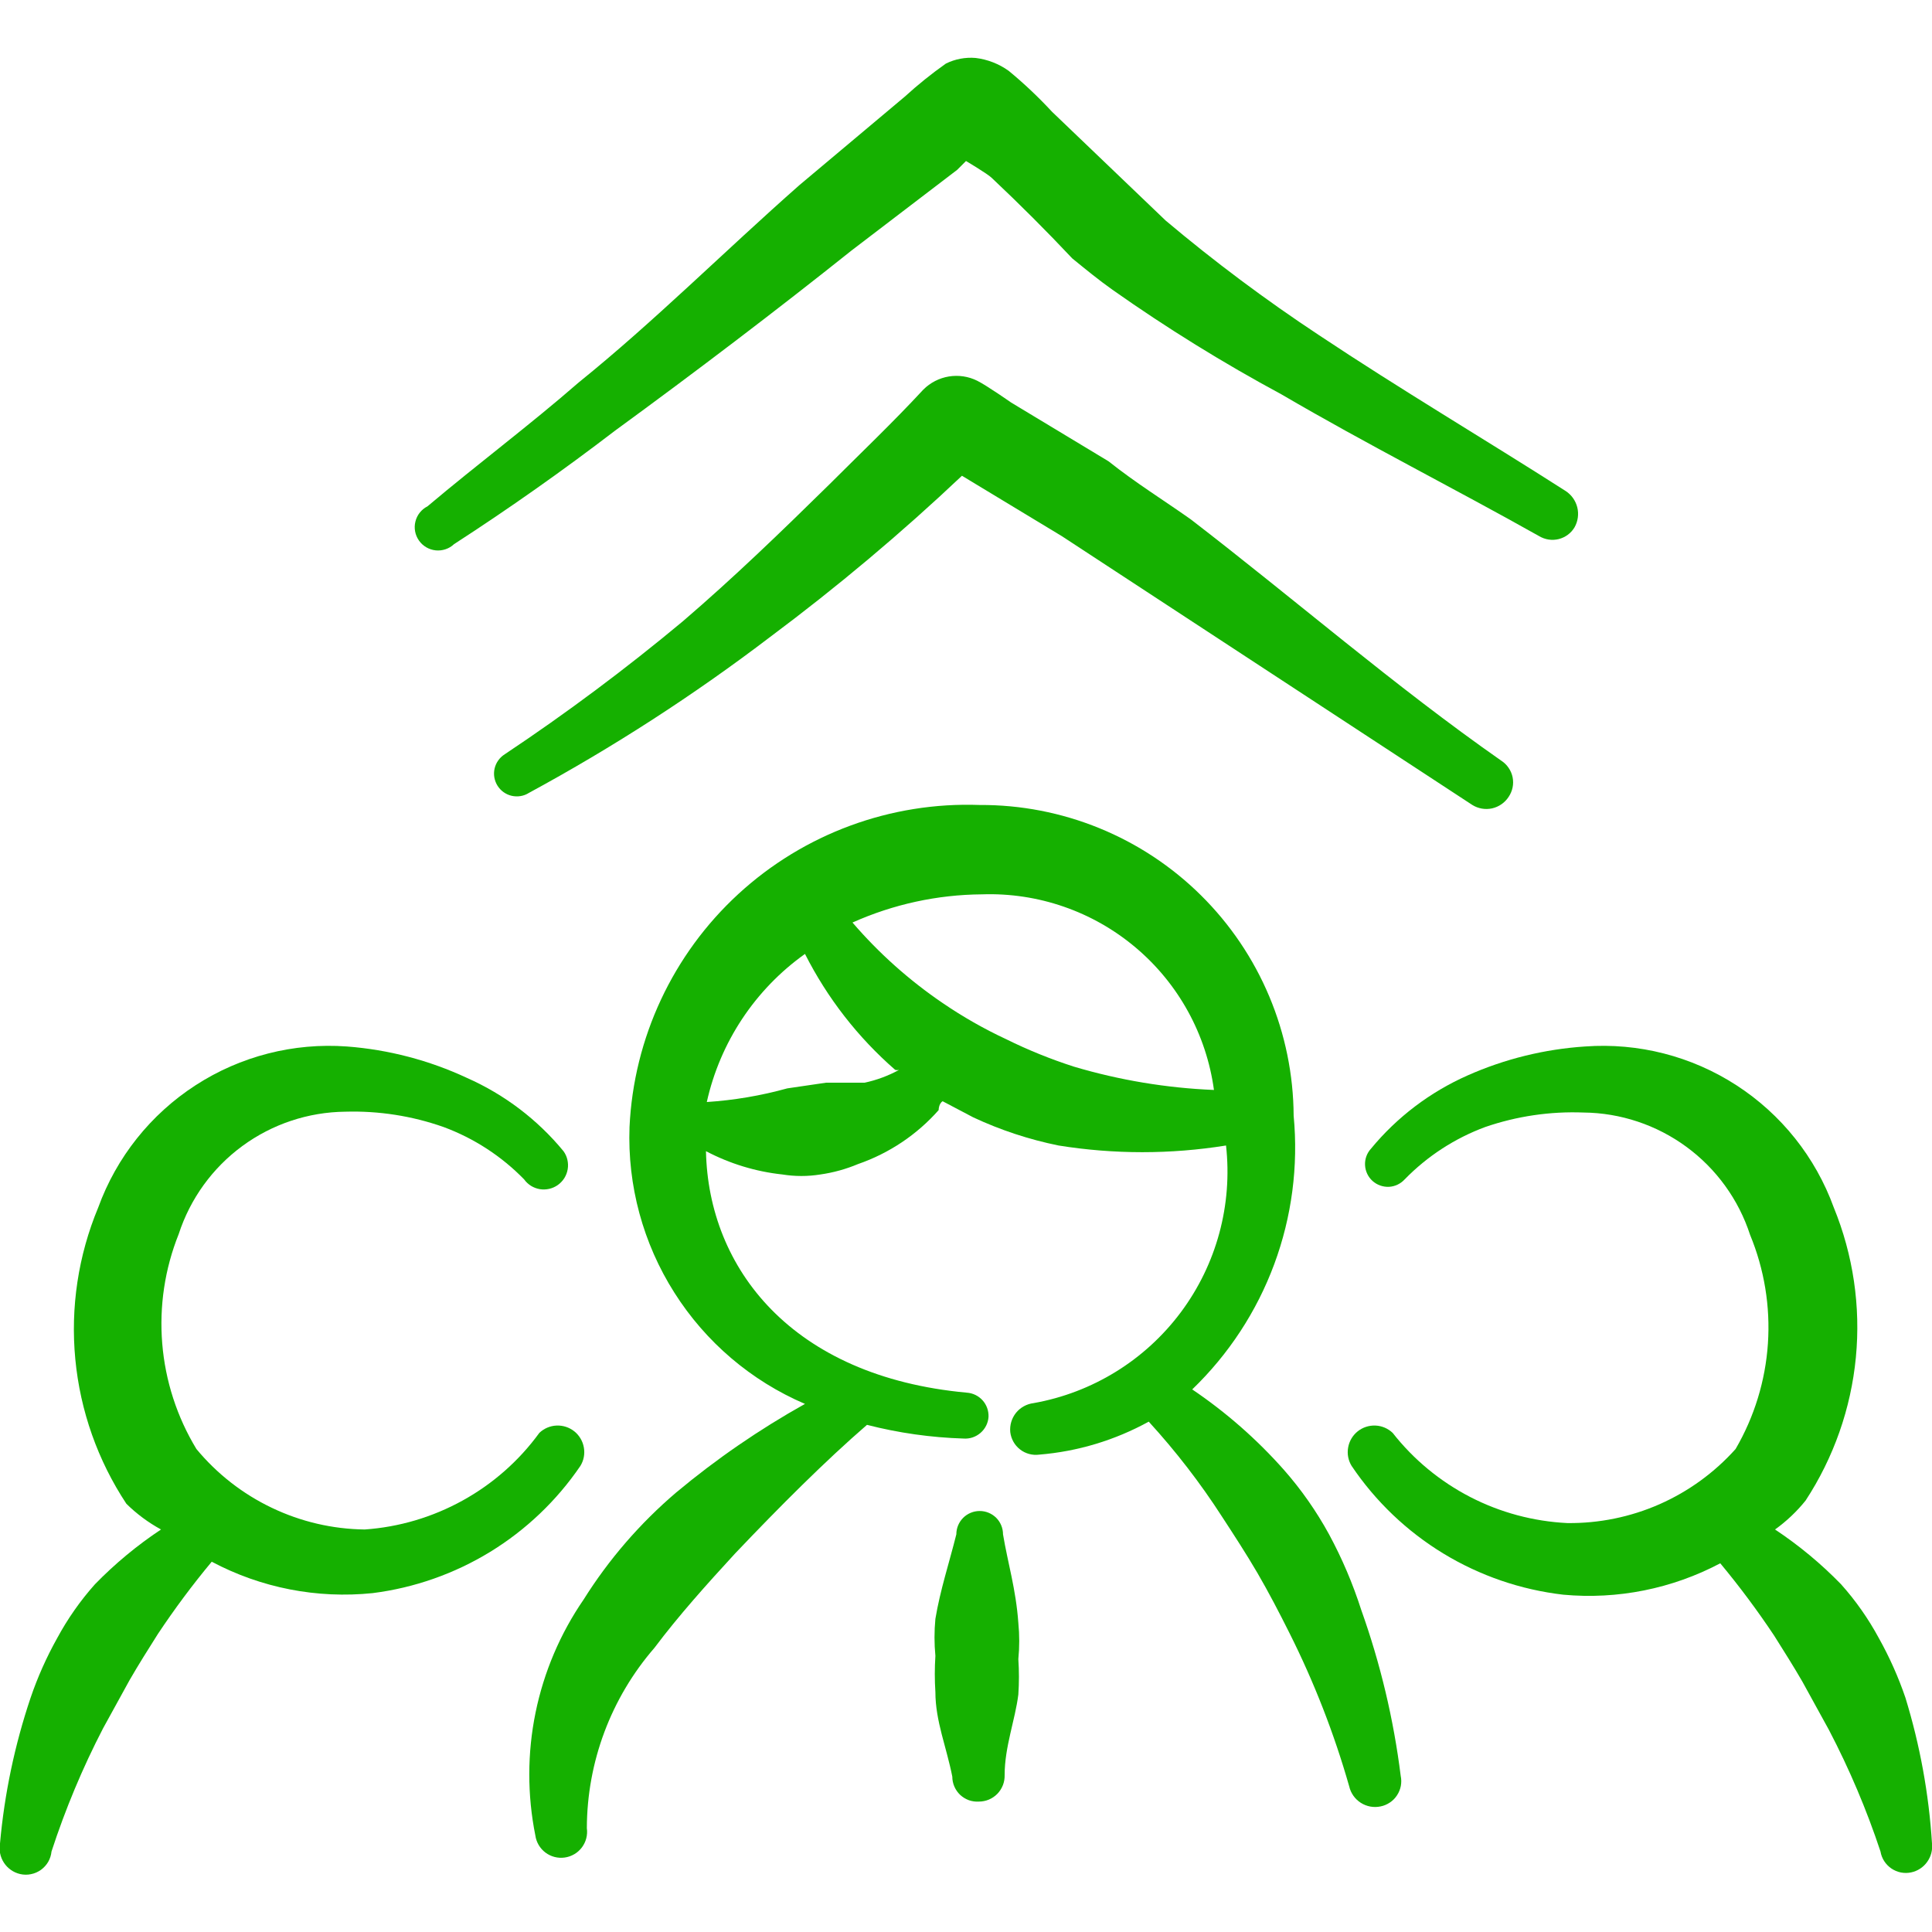 <svg width="44" height="44" viewBox="0 0 44 44" fill="none" xmlns="http://www.w3.org/2000/svg">
<g clip-path="url(#clip0_7962_1371)">
<path fill-rule="evenodd" clip-rule="evenodd" d="M13.218 33.385C13.295 33.26 13.323 33.111 13.297 32.966C13.272 32.822 13.195 32.691 13.081 32.599C12.966 32.507 12.822 32.46 12.676 32.466C12.529 32.472 12.389 32.532 12.283 32.633C11.821 33.268 11.225 33.793 10.537 34.173C9.85 34.553 9.088 34.779 8.305 34.833C7.572 34.824 6.849 34.655 6.188 34.338C5.526 34.022 4.941 33.565 4.473 33C4.031 32.271 3.765 31.45 3.695 30.6C3.625 29.75 3.753 28.896 4.07 28.105C4.331 27.302 4.838 26.6 5.519 26.1C6.2 25.6 7.02 25.327 7.865 25.318C8.626 25.296 9.384 25.414 10.102 25.667C10.794 25.923 11.42 26.33 11.935 26.858C11.977 26.917 12.031 26.967 12.092 27.006C12.154 27.044 12.222 27.07 12.293 27.082C12.365 27.094 12.438 27.091 12.509 27.075C12.579 27.059 12.646 27.029 12.705 26.987C12.764 26.945 12.814 26.891 12.853 26.83C12.891 26.768 12.917 26.7 12.929 26.628C12.941 26.557 12.938 26.483 12.922 26.413C12.906 26.342 12.876 26.276 12.833 26.217C12.24 25.497 11.487 24.926 10.633 24.548C9.773 24.147 8.848 23.905 7.902 23.833C6.687 23.744 5.476 24.054 4.454 24.716C3.431 25.378 2.653 26.355 2.237 27.5C1.782 28.591 1.603 29.777 1.715 30.953C1.827 32.13 2.226 33.261 2.878 34.247C3.112 34.478 3.378 34.675 3.667 34.833C3.123 35.194 2.619 35.612 2.163 36.08C1.829 36.454 1.54 36.867 1.302 37.308C1.06 37.741 0.857 38.195 0.697 38.665C0.335 39.74 0.101 40.854 8.90233e-05 41.983C-0.027 42.136 0.005 42.294 0.09 42.423C0.175 42.553 0.307 42.645 0.458 42.68C0.54 42.699 0.624 42.7 0.705 42.683C0.787 42.667 0.864 42.633 0.932 42.585C0.999 42.536 1.056 42.474 1.098 42.402C1.139 42.33 1.165 42.249 1.173 42.167C1.488 41.201 1.88 40.263 2.347 39.362L2.952 38.262C3.153 37.913 3.373 37.565 3.593 37.217C3.973 36.645 4.383 36.094 4.822 35.567C5.946 36.164 7.222 36.413 8.488 36.282C9.437 36.162 10.349 35.841 11.165 35.342C11.98 34.842 12.68 34.175 13.218 33.385Z" fill="#15B000"/>
<path fill-rule="evenodd" clip-rule="evenodd" d="M43.395 38.665C43.235 38.195 43.032 37.741 42.79 37.308C42.552 36.867 42.263 36.454 41.928 36.08C41.473 35.612 40.969 35.194 40.425 34.833C40.686 34.646 40.921 34.424 41.122 34.173C41.761 33.196 42.154 32.078 42.266 30.916C42.378 29.753 42.205 28.581 41.763 27.5C41.347 26.355 40.569 25.378 39.546 24.716C38.524 24.054 37.313 23.744 36.098 23.833C35.174 23.894 34.268 24.117 33.422 24.493C32.569 24.871 31.815 25.442 31.222 26.162C31.129 26.264 31.081 26.398 31.088 26.536C31.095 26.673 31.156 26.803 31.258 26.895C31.36 26.987 31.495 27.035 31.633 27.029C31.77 27.022 31.899 26.96 31.992 26.858C32.507 26.33 33.133 25.923 33.825 25.667C34.544 25.42 35.302 25.308 36.062 25.337C36.906 25.345 37.727 25.619 38.408 26.119C39.089 26.619 39.596 27.32 39.857 28.123C40.181 28.907 40.32 29.754 40.263 30.6C40.206 31.446 39.954 32.267 39.527 33C39.045 33.538 38.454 33.967 37.794 34.258C37.133 34.549 36.417 34.695 35.695 34.687C34.923 34.649 34.169 34.447 33.483 34.093C32.796 33.738 32.194 33.241 31.717 32.633C31.611 32.532 31.471 32.472 31.325 32.466C31.178 32.46 31.034 32.507 30.919 32.599C30.805 32.691 30.728 32.822 30.703 32.966C30.677 33.111 30.705 33.26 30.782 33.385C31.326 34.193 32.039 34.874 32.871 35.38C33.703 35.886 34.636 36.206 35.603 36.318C36.839 36.432 38.081 36.183 39.178 35.603C39.617 36.131 40.027 36.682 40.407 37.253C40.627 37.602 40.847 37.95 41.048 38.298L41.653 39.398C42.118 40.288 42.511 41.214 42.827 42.167C42.84 42.244 42.868 42.319 42.911 42.385C42.953 42.451 43.009 42.508 43.074 42.553C43.139 42.597 43.212 42.628 43.289 42.644C43.367 42.659 43.446 42.659 43.523 42.643C43.671 42.612 43.801 42.528 43.889 42.405C43.977 42.283 44.017 42.133 44 41.983C43.929 40.857 43.726 39.743 43.395 38.665Z" fill="#15B000"/>
<path fill-rule="evenodd" clip-rule="evenodd" d="M30.268 34.943C29.981 34.418 29.637 33.926 29.242 33.477C28.625 32.78 27.923 32.164 27.152 31.643C27.981 30.845 28.62 29.87 29.02 28.791C29.42 27.712 29.571 26.556 29.462 25.41C29.457 24.476 29.268 23.552 28.906 22.691C28.544 21.829 28.016 21.048 27.352 20.391C26.689 19.734 25.902 19.214 25.037 18.861C24.172 18.508 23.246 18.328 22.312 18.333C20.285 18.259 18.31 18.987 16.816 20.36C15.323 21.733 14.432 23.64 14.337 25.667C14.288 26.998 14.644 28.314 15.358 29.439C16.071 30.565 17.108 31.449 18.333 31.973C17.295 32.553 16.313 33.228 15.4 33.99C14.577 34.691 13.866 35.513 13.292 36.428C12.758 37.205 12.386 38.08 12.197 39.003C12.008 39.925 12.007 40.877 12.192 41.8C12.214 41.956 12.296 42.096 12.422 42.191C12.547 42.285 12.705 42.326 12.861 42.304C13.017 42.282 13.157 42.2 13.252 42.074C13.346 41.949 13.387 41.791 13.365 41.635C13.369 40.126 13.916 38.668 14.905 37.528C15.455 36.795 16.097 36.08 16.738 35.383C17.765 34.302 18.792 33.275 19.745 32.45C20.465 32.635 21.203 32.739 21.945 32.762C22.015 32.767 22.085 32.758 22.151 32.736C22.218 32.713 22.279 32.678 22.332 32.632C22.385 32.586 22.428 32.53 22.459 32.468C22.49 32.405 22.509 32.337 22.513 32.267C22.518 32.129 22.47 31.994 22.377 31.891C22.285 31.789 22.156 31.726 22.018 31.717C18.022 31.35 16.133 28.875 16.078 26.217C16.62 26.502 17.211 26.683 17.82 26.748C18.106 26.794 18.396 26.794 18.682 26.748C18.978 26.706 19.267 26.626 19.543 26.51C20.25 26.265 20.882 25.842 21.377 25.282C21.377 25.282 21.377 25.135 21.468 25.08L22.165 25.447C22.785 25.737 23.438 25.952 24.108 26.088C25.372 26.291 26.659 26.291 27.922 26.088C28.073 27.44 27.705 28.798 26.891 29.888C26.077 30.978 24.879 31.717 23.54 31.955C23.383 31.974 23.239 32.053 23.139 32.176C23.04 32.3 22.993 32.457 23.008 32.615C23.017 32.692 23.042 32.767 23.08 32.835C23.118 32.903 23.169 32.962 23.231 33.01C23.292 33.058 23.363 33.093 23.438 33.113C23.513 33.133 23.591 33.139 23.668 33.128C24.543 33.057 25.393 32.8 26.162 32.377C26.777 33.05 27.336 33.773 27.83 34.54C28.105 34.962 28.38 35.383 28.637 35.823C28.893 36.263 29.132 36.722 29.37 37.198C29.93 38.315 30.384 39.481 30.727 40.682C30.762 40.837 30.857 40.972 30.99 41.057C31.124 41.143 31.286 41.173 31.442 41.14C31.518 41.125 31.59 41.094 31.654 41.051C31.719 41.008 31.774 40.952 31.816 40.887C31.859 40.822 31.888 40.75 31.903 40.674C31.917 40.597 31.916 40.519 31.9 40.443C31.739 39.156 31.438 37.889 31.002 36.667C30.811 36.071 30.566 35.494 30.268 34.943ZM19.69 24.658H18.81L17.93 24.787C17.331 24.953 16.717 25.057 16.097 25.098C16.4 23.736 17.197 22.534 18.333 21.725C18.841 22.729 19.538 23.626 20.387 24.365C20.417 24.373 20.448 24.373 20.478 24.365C20.231 24.5 19.965 24.599 19.69 24.658ZM24.457 24.292C23.929 24.122 23.414 23.914 22.917 23.668C22.412 23.433 21.928 23.157 21.468 22.843C20.706 22.325 20.016 21.709 19.415 21.01C20.344 20.594 21.349 20.375 22.367 20.368C23.642 20.325 24.889 20.757 25.864 21.58C26.84 22.403 27.475 23.559 27.647 24.823C26.566 24.779 25.494 24.6 24.457 24.292Z" fill="#15B000"/>
<path fill-rule="evenodd" clip-rule="evenodd" d="M22.843 34.943C22.843 34.802 22.787 34.667 22.688 34.567C22.588 34.468 22.453 34.412 22.312 34.412C22.171 34.412 22.035 34.468 21.936 34.567C21.836 34.667 21.78 34.802 21.78 34.943C21.615 35.603 21.413 36.208 21.303 36.868C21.276 37.149 21.276 37.431 21.303 37.712C21.285 37.986 21.285 38.262 21.303 38.537C21.303 39.197 21.56 39.802 21.688 40.462C21.688 40.539 21.704 40.617 21.735 40.688C21.766 40.759 21.811 40.824 21.867 40.877C21.924 40.93 21.991 40.971 22.064 40.998C22.138 41.024 22.216 41.035 22.293 41.03C22.372 41.03 22.45 41.014 22.522 40.984C22.595 40.953 22.66 40.908 22.715 40.852C22.77 40.795 22.812 40.728 22.841 40.655C22.869 40.582 22.882 40.504 22.88 40.425C22.88 39.783 23.118 39.178 23.192 38.592C23.21 38.323 23.21 38.053 23.192 37.785C23.219 37.511 23.219 37.234 23.192 36.96C23.137 36.19 22.953 35.603 22.843 34.943Z" fill="#15B000"/>
<path fill-rule="evenodd" clip-rule="evenodd" d="M25.245 10.505L23.027 9.167C23.027 9.167 22.477 8.782 22.257 8.672C22.057 8.572 21.831 8.538 21.61 8.574C21.39 8.61 21.186 8.715 21.028 8.873C20.332 9.625 19.598 10.322 18.883 11.037C17.783 12.118 16.702 13.163 15.547 14.153C14.251 15.233 12.899 16.243 11.495 17.178C11.437 17.215 11.387 17.262 11.348 17.317C11.308 17.372 11.28 17.435 11.264 17.502C11.249 17.568 11.247 17.637 11.258 17.704C11.27 17.771 11.294 17.836 11.33 17.893C11.366 17.951 11.413 18.001 11.469 18.041C11.524 18.08 11.587 18.109 11.653 18.124C11.72 18.139 11.789 18.141 11.856 18.13C11.923 18.119 11.987 18.095 12.045 18.058C13.967 17.016 15.806 15.827 17.545 14.502C19.069 13.365 20.526 12.141 21.908 10.835L24.182 12.21L33.532 18.333C33.666 18.416 33.827 18.444 33.982 18.41C34.136 18.375 34.27 18.282 34.357 18.15C34.401 18.085 34.432 18.012 34.448 17.936C34.464 17.859 34.464 17.78 34.449 17.703C34.433 17.626 34.403 17.553 34.358 17.488C34.314 17.423 34.258 17.368 34.192 17.325C31.753 15.62 29.498 13.658 27.115 11.825C26.492 11.385 25.868 11 25.245 10.505Z" fill="#15B000"/>
<path fill-rule="evenodd" clip-rule="evenodd" d="M10.34 12.393C11.587 11.587 12.834 10.707 14.007 9.808C15.84 8.47 17.674 7.077 19.397 5.702L21.799 3.868L22 3.667C22 3.667 22.495 3.96 22.587 4.052C23.229 4.657 23.834 5.262 24.42 5.885C24.713 6.123 25.025 6.38 25.337 6.6C26.572 7.471 27.857 8.266 29.187 8.983C31.13 10.12 33.129 11.128 35.053 12.21C35.12 12.25 35.193 12.276 35.27 12.288C35.346 12.299 35.424 12.296 35.499 12.277C35.574 12.258 35.644 12.225 35.706 12.179C35.768 12.133 35.821 12.075 35.86 12.008C35.937 11.871 35.959 11.709 35.922 11.556C35.884 11.403 35.79 11.27 35.658 11.183C33.825 10.01 31.9 8.873 30.03 7.627C28.82 6.827 27.657 5.958 26.547 5.023L23.962 2.548C23.653 2.215 23.323 1.902 22.972 1.613C22.75 1.454 22.491 1.353 22.22 1.32C21.987 1.3 21.752 1.344 21.542 1.448C21.215 1.679 20.903 1.93 20.607 2.2L18.205 4.217C16.5 5.72 14.887 7.333 13.182 8.708C12.045 9.698 10.909 10.542 9.735 11.532C9.667 11.566 9.608 11.615 9.56 11.675C9.513 11.734 9.479 11.803 9.461 11.877C9.442 11.951 9.44 12.028 9.454 12.103C9.468 12.178 9.498 12.248 9.542 12.311C9.585 12.373 9.642 12.425 9.708 12.464C9.773 12.502 9.846 12.526 9.922 12.534C9.998 12.542 10.074 12.533 10.146 12.509C10.219 12.485 10.285 12.445 10.34 12.393Z" fill="#15B000"/>
</g>
<defs>
<clipPath id="clip0_7962_1371">
<rect width="44" height="44" fill="white"/>
</clipPath>
</defs>
</svg>
